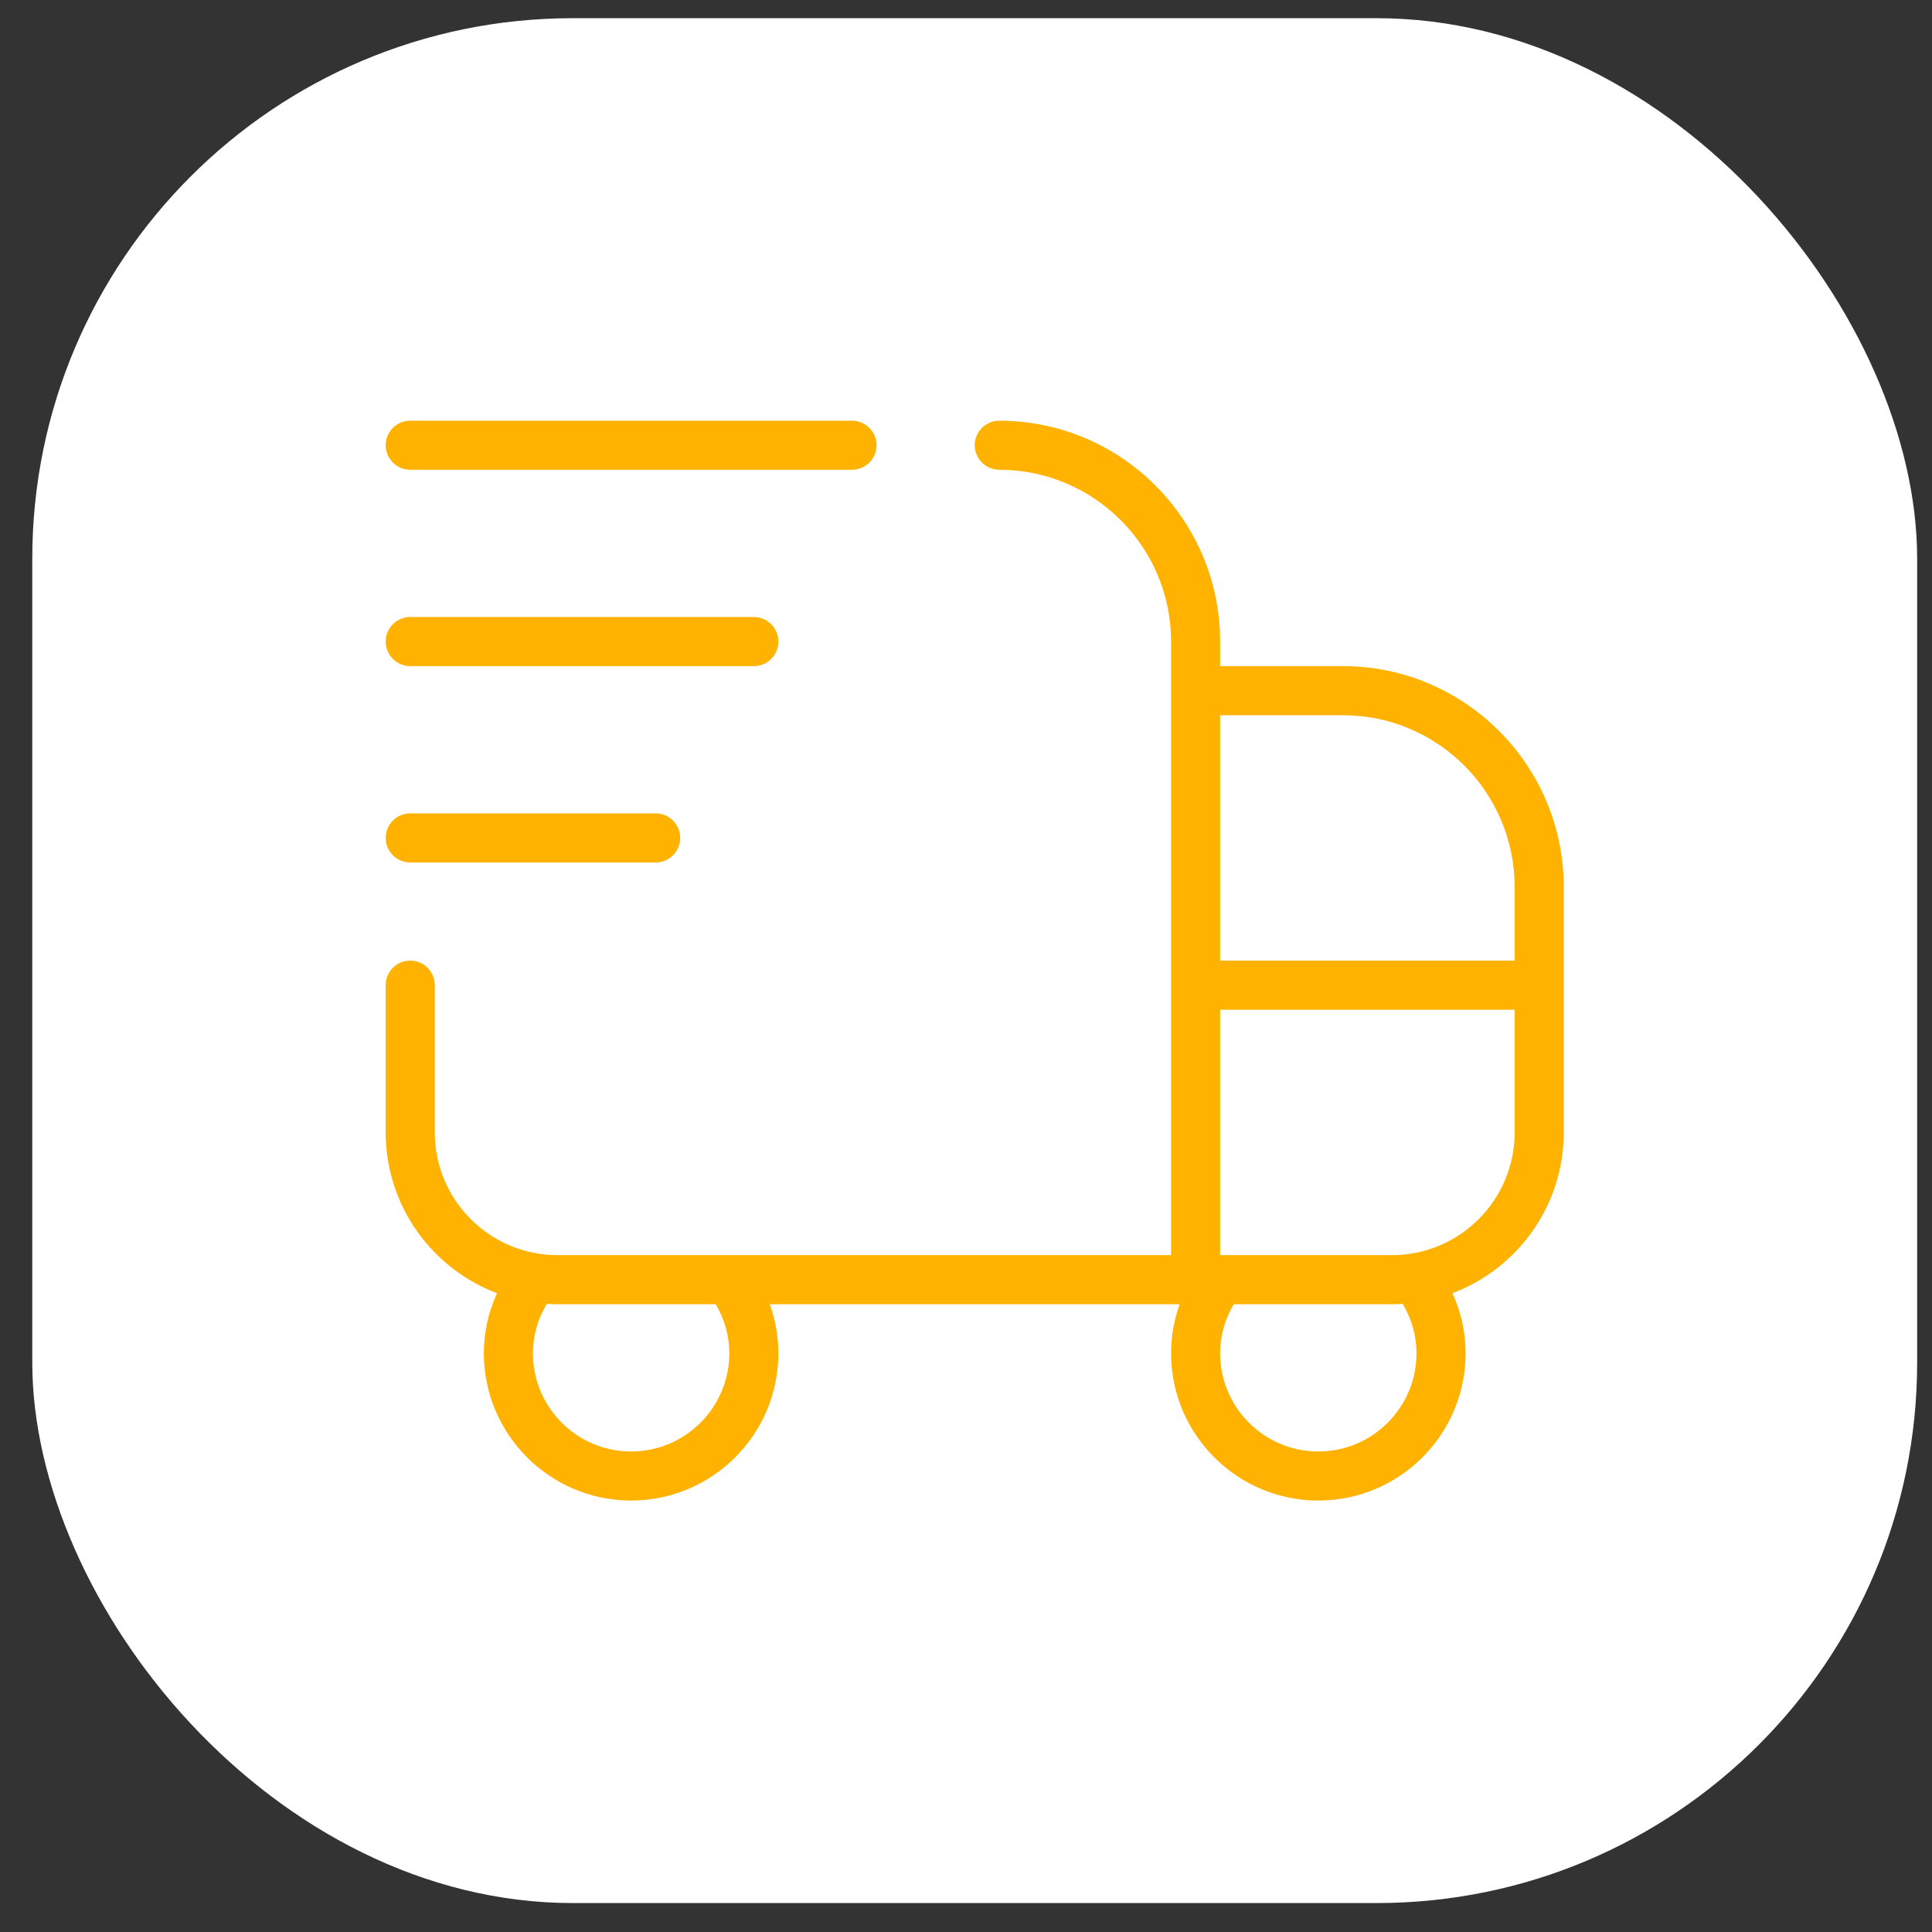 <svg width="41" height="41" viewBox="0 0 41 41" fill="none" xmlns="http://www.w3.org/2000/svg">
<rect x="0" y="0" width="41" height="41" fill="#333333" stroke="none"/>
<rect x="0.685" y="0.386" width="40" height="40" rx="11.472" fill="white"/>
<g clip-path="url(#clip0_138_2626)">
<path d="M8.185 17.782C8.185 17.494 8.418 17.261 8.706 17.261H13.914C14.202 17.261 14.435 17.494 14.435 17.782C14.435 18.069 14.202 18.303 13.914 18.303H8.706C8.418 18.303 8.185 18.069 8.185 17.782ZM33.185 18.824V24.032C33.185 25.59 32.202 26.924 30.823 27.444C31.006 27.844 31.102 28.276 31.102 28.719C31.102 30.442 29.7 31.844 27.977 31.844C26.254 31.844 24.852 30.442 24.852 28.719C24.852 28.361 24.914 28.01 25.035 27.678H16.335C16.456 28.01 16.518 28.361 16.518 28.719C16.518 30.442 15.116 31.844 13.393 31.844C11.671 31.844 10.268 30.442 10.268 28.719C10.268 28.276 10.364 27.844 10.548 27.444C9.168 26.924 8.185 25.59 8.185 24.032V20.907C8.185 20.619 8.418 20.386 8.706 20.386C8.993 20.386 9.227 20.619 9.227 20.907V24.032C9.227 25.467 10.394 26.636 11.831 26.636H24.852V13.615C24.852 11.605 23.216 9.969 21.206 9.969C20.918 9.969 20.685 9.736 20.685 9.449C20.685 9.161 20.918 8.928 21.206 8.928C23.79 8.928 25.893 11.031 25.893 13.615V14.136H28.498C31.082 14.136 33.185 16.239 33.185 18.824ZM25.893 15.178V20.386H32.143V18.824C32.143 16.813 30.508 15.178 28.498 15.178H25.893ZM15.188 27.678H11.831C11.755 27.678 11.679 27.675 11.603 27.67C11.41 27.992 11.31 28.35 11.31 28.719C11.31 29.868 12.244 30.803 13.393 30.803C14.542 30.803 15.477 29.868 15.477 28.719C15.477 28.353 15.378 27.997 15.188 27.678ZM29.767 27.67C29.692 27.676 29.616 27.678 29.539 27.678H26.182C25.992 27.997 25.893 28.353 25.893 28.719C25.893 29.868 26.828 30.803 27.977 30.803C29.126 30.803 30.06 29.868 30.06 28.719C30.06 28.35 29.959 27.992 29.767 27.67ZM32.143 24.032V21.428H25.893V26.636H29.539C30.976 26.636 32.143 25.467 32.143 24.032ZM8.706 9.969H18.081C18.368 9.969 18.602 9.736 18.602 9.449C18.602 9.161 18.368 8.928 18.081 8.928H8.706C8.418 8.928 8.185 9.161 8.185 9.449C8.185 9.736 8.418 9.969 8.706 9.969ZM8.706 14.136H15.998C16.285 14.136 16.518 13.903 16.518 13.615C16.518 13.328 16.285 13.094 15.998 13.094H8.706C8.418 13.094 8.185 13.328 8.185 13.615C8.185 13.903 8.418 14.136 8.706 14.136Z" fill="#FFB300"/>
</g>
<defs>
<clipPath id="clip0_138_2626">
<rect width="25" height="25" fill="white" transform="translate(8.185 7.886)"/>
</clipPath>
</defs>
</svg>
